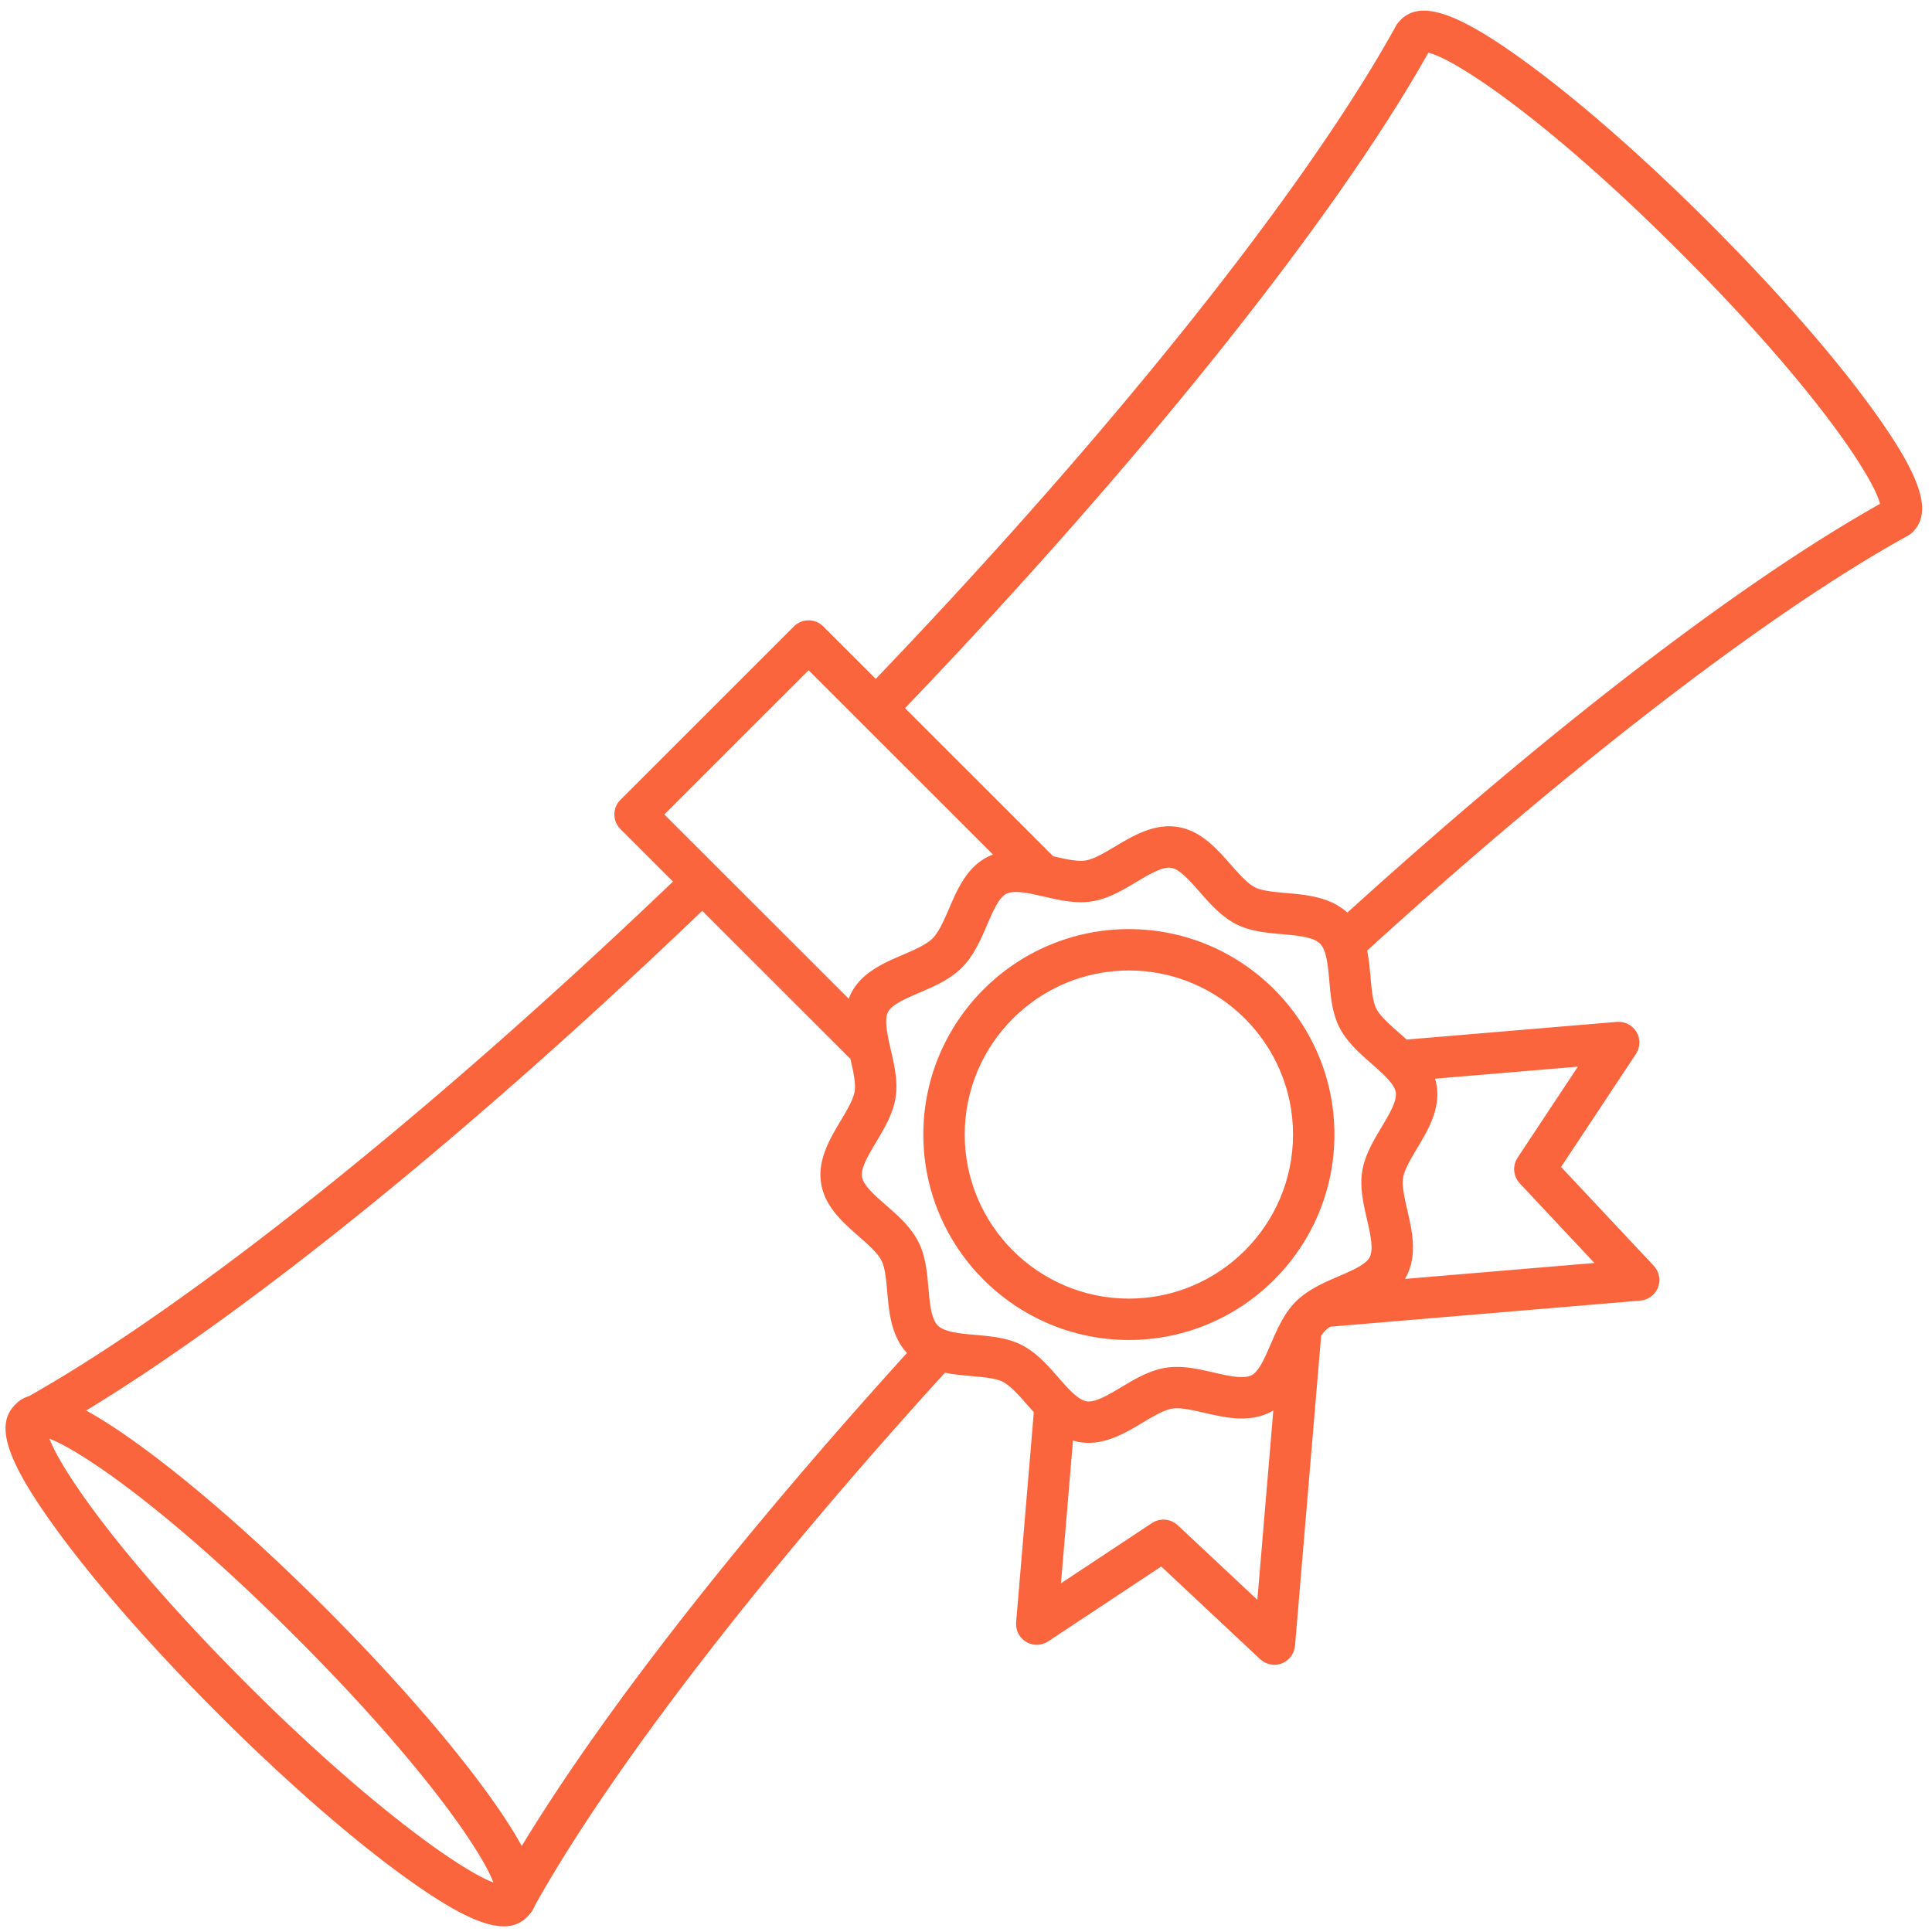 <svg xmlns="http://www.w3.org/2000/svg" width="1080" height="1080" version="1.0" viewBox="0 0 810 810"><defs><clipPath id="a"><path d="M2 4h804v803.75H2Zm0 0"/></clipPath></defs><g clip-path="url(#a)"><path fill="#fb653e" d="M784.527 170.84c-16.363-22.488-40.445-49.93-67.8-77.27-27.36-27.343-54.817-51.41-77.313-67.761C610.766 4.98 595.648-.078 587.22 8.344c-.117.117-.196.25-.305.37-.601.583-1.156 1.235-1.582 2.009-37.7 68.37-118.98 170.351-218.176 273.902l-22.015-22.008a8.69 8.69 0 0 0-12.274 0l-72.746 72.711a8.667 8.667 0 0 0 0 12.266l22.02 22.008C180.875 466.492 80.535 546.71 12.16 585.34c-2.122.613-3.954 1.719-5.548 3.312-.047.043-.074.098-.12.145-.032.027-.06.062-.09.094-.071.07-.16.117-.231.187-.164.164-.29.352-.445.52-.11.129-.227.25-.329.382-7.25 8.582-1.875 23.606 18.254 51.266 16.368 22.488 40.45 49.93 67.805 77.274 27.352 27.335 54.805 51.402 77.305 67.753 19.925 14.489 33.308 21.352 42.445 21.348 3.996 0 7.184-1.312 9.746-3.875.055-.055.09-.121.145-.176.074-.07.156-.133.226-.207.02-.015.043-.027.063-.047.113-.117.199-.246.308-.363.149-.164.297-.328.434-.504a12.613 12.613 0 0 0 2.203-3.71c31.922-56.981 94.367-138.083 171.844-223.231 3.746.762 7.57 1.11 11.195 1.426 4.961.437 10.094.89 13.055 2.398 3.238 1.648 6.762 5.664 10.176 9.547.921 1.05 1.863 2.117 2.832 3.183l-7.418 88.133c-.012.102.007.203.004.301-.016.324-.004.645.015.969.016.254.027.504.067.75.043.3.117.594.195.887.066.261.133.515.223.765.097.27.222.528.347.79.125.257.25.511.399.757.058.098.093.207.16.305a8.2 8.2 0 0 0 .586.773c.011.012.015.024.027.031.34.407.715.766 1.113 1.09l.164.13a8.594 8.594 0 0 0 2.77 1.448c.07.024.137.043.207.067a8.363 8.363 0 0 0 1.582.293l.059.011c.125.012.25.012.37.016.122.004.243.024.36.024a8.72 8.72 0 0 0 1.524-.153c.105-.02.21-.047.316-.07a8.38 8.38 0 0 0 1.125-.328c.125-.043.246-.086.367-.137a8.505 8.505 0 0 0 1.047-.531c.09-.051.187-.098.277-.156.043-.024.086-.043.13-.07l47.413-31.391 41.48 38.867c.087.078.18.133.266.203.215.187.438.355.672.52.227.16.453.316.692.453.234.136.476.25.726.363a8.3 8.3 0 0 0 .797.324 8.774 8.774 0 0 0 1.648.379c.141.02.27.066.415.078a8.482 8.482 0 0 0 2.441-.145c.027-.003.055-.019.086-.023a8.412 8.412 0 0 0 1.516-.469c.132-.054.257-.132.386-.195a9.09 9.09 0 0 0 1.102-.605c.144-.102.281-.215.422-.325a8.46 8.46 0 0 0 .918-.793c.058-.058.129-.097.183-.156.078-.082.13-.18.203-.265.243-.278.47-.57.672-.883.114-.168.219-.336.32-.508.172-.3.317-.613.454-.938.082-.199.164-.394.234-.597.102-.305.176-.621.246-.946.051-.23.098-.46.13-.695.015-.125.054-.242.066-.37l10.953-130.036c.543-.785 1.101-1.5 1.687-2.086.59-.586 1.3-1.145 2.086-1.688l130.11-10.949c.132-.008.253-.054.386-.07a9.5 9.5 0 0 0 .93-.176c.25-.058.496-.125.738-.207a9.21 9.21 0 0 0 .797-.324c.25-.113.496-.23.734-.367.23-.133.45-.285.664-.438.247-.172.485-.347.711-.547.075-.066.164-.113.239-.183.109-.106.187-.227.293-.336.222-.235.437-.473.636-.727a9.598 9.598 0 0 0 .887-1.418 8.691 8.691 0 0 0 .598-1.57c.066-.254.12-.508.168-.766.05-.289.093-.578.113-.879.02-.28.02-.562.016-.843-.004-.172.02-.344.007-.516-.011-.117-.05-.223-.062-.336-.035-.281-.098-.562-.16-.844a8.301 8.301 0 0 0-.215-.828 8.675 8.675 0 0 0-.3-.742c-.126-.277-.247-.55-.395-.812-.125-.22-.274-.426-.422-.637a8.26 8.26 0 0 0-.578-.758c-.067-.078-.114-.168-.184-.246l-38.89-41.465 31.406-47.39c.062-.086.093-.184.148-.274.164-.266.3-.543.434-.828.117-.238.226-.477.32-.723.094-.27.168-.543.238-.824.07-.277.14-.55.184-.832.039-.262.055-.527.07-.793.016-.312.031-.617.016-.93-.008-.105.011-.207.004-.312-.012-.16-.067-.309-.086-.469a9.07 9.07 0 0 0-.168-.898 8.63 8.63 0 0 0-.242-.782 7.89 7.89 0 0 0-.703-1.516 9.052 9.052 0 0 0-.481-.73 8.648 8.648 0 0 0-.508-.625 8.29 8.29 0 0 0-.61-.62 9.224 9.224 0 0 0-.675-.552c-.133-.097-.242-.218-.383-.312-.094-.063-.195-.094-.289-.152a8.45 8.45 0 0 0-.789-.418 8.648 8.648 0 0 0-.762-.332c-.257-.094-.523-.16-.789-.23-.289-.075-.574-.15-.863-.192-.254-.04-.512-.051-.77-.067a8.568 8.568 0 0 0-.949-.015c-.101.004-.199-.016-.304-.008l-88.188 7.418c-1.062-.965-2.133-1.906-3.18-2.828-3.886-3.41-7.906-6.934-9.554-10.16-1.508-2.965-1.961-8.094-2.399-13.055-.32-3.649-.668-7.496-1.437-11.262 86.972-79.113 169.472-142.422 226.886-174.035.149-.082.266-.191.407-.281.14-.09.273-.188.41-.281.351-.25.683-.516.988-.81.043-.042.098-.073.14-.116.095-.09.161-.192.247-.285.203-.223.402-.438.578-.676 7.172-8.598 1.781-23.617-18.305-51.211ZM588.242 493.867c.551-3.492 3.27-8.043 5.89-12.441 4.571-7.656 9.747-16.332 8.196-26.172-.164-1.04-.41-2.04-.703-3.008l59.91-5.039-25.3 38.176c-.11.164-.176.344-.27.512-.172.3-.352.597-.485.914-.101.246-.164.496-.246.742-.09.285-.187.566-.25.855-.058.278-.078.555-.105.836-.031.274-.07.543-.074.82-.004.278.027.551.05.829.024.28.04.558.09.836.047.265.133.52.203.78.079.278.149.555.254.825.102.266.243.516.371.766.125.246.239.492.387.726.172.274.383.52.59.774.137.164.238.347.387.504l31.324 33.402-79.438 6.683c.239-.402.473-.8.688-1.226 4.59-8.996 2.312-18.906.305-27.652-1.137-4.938-2.309-10.04-1.774-13.442ZM278.527 341.461l60.477-60.45 77.32 77.278c-.804.305-1.597.629-2.36 1.02-8.667 4.414-12.605 13.562-16.081 21.632-2.078 4.825-4.227 9.813-6.887 12.477-2.668 2.664-7.66 4.809-12.484 6.887-8.075 3.472-17.23 7.41-21.649 16.074a24.204 24.204 0 0 0-1.023 2.351l-55.035-55.007c-.008-.004-.012-.012-.016-.016-.008-.008-.016-.012-.023-.023ZM103.73 706.258c-52.71-52.684-77.878-89.57-83.007-103.067 13.5 5.118 50.402 30.262 103.117 82.954 52.765 52.734 77.926 89.636 83.02 103.097-14.614-5.469-54.438-34.32-103.13-82.984Zm115.004 67.687c-3.492-6.453-8.402-13.98-14.82-22.797-16.367-22.484-40.445-49.925-67.8-77.27-27.36-27.343-54.813-51.405-77.31-67.757-8.765-6.375-16.253-11.254-22.683-14.742 69.274-42.149 161.871-117.192 258.29-209.512l62.136 62.102.012.058c1.132 4.938 2.304 10.04 1.77 13.442-.548 3.496-3.267 8.047-5.892 12.445-4.566 7.652-9.742 16.328-8.187 26.172 1.535 9.754 9.09 16.387 15.758 22.238 3.887 3.41 7.906 6.938 9.555 10.172 1.511 2.957 1.964 8.09 2.402 13.047.765 8.703 1.652 18.516 8.265 25.715-70.863 78.156-127.347 150.484-161.496 206.687Zm308.418-103.21-33.418-31.313c-.148-.14-.32-.238-.48-.367-.262-.215-.52-.434-.8-.614-.227-.14-.466-.246-.696-.37-.266-.137-.524-.278-.801-.387-.262-.102-.527-.164-.793-.243-.27-.078-.539-.16-.816-.21-.262-.047-.528-.063-.793-.086-.29-.024-.578-.06-.871-.055-.258.004-.512.043-.77.066-.3.032-.594.055-.89.117-.274.055-.532.149-.801.235-.266.082-.536.152-.793.262-.305.128-.586.3-.88.46-.179.106-.366.172-.542.29l-38.192 25.289 5.04-59.871c.972.292 1.968.535 3.003.699 1.172.183 2.371.277 3.579.277 8.414 0 15.957-4.496 22.613-8.465 4.402-2.625 8.953-5.336 12.445-5.886.567-.09 1.207-.137 1.91-.137 3.25 0 7.278.926 11.543 1.906 5.082 1.164 10.332 2.371 15.664 2.371 4.547 0 8.473-.875 12-2.672.426-.215.828-.453 1.23-.691Zm47.961-224.692c4.672 4.105 9.508 8.348 10.07 11.91.575 3.649-2.742 9.211-5.953 14.59-3.468 5.812-7.054 11.82-8.128 18.621-1.059 6.719.492 13.484 1.996 20.027 1.414 6.153 2.875 12.516 1.148 15.895-1.57 3.082-7.398 5.586-13.035 8.012-3.348 1.437-6.938 3-10.332 4.945-.121.062-.238.14-.36.21-2.593 1.517-5.07 3.263-7.207 5.4-2.218 2.21-3.992 4.734-5.53 7.394-.016.027-.036.055-.052.086-1.925 3.344-3.476 6.906-4.984 10.41-2.426 5.633-4.933 11.46-8.02 13.031-1.027.528-2.374.781-4.117.781-3.367 0-7.457-.937-11.785-1.93-5.02-1.152-10.207-2.343-15.426-2.343-1.601 0-3.152.113-4.605.344-6.805 1.07-12.82 4.656-18.637 8.125-5.379 3.207-10.96 6.55-14.597 5.949-3.567-.559-7.809-5.39-11.914-10.063-4.489-5.109-9.133-10.398-15.332-13.554-5.965-3.04-12.801-3.64-19.415-4.227-6.355-.558-12.921-1.136-15.718-3.93-2.793-2.792-3.371-9.359-3.93-15.706-.586-6.614-1.188-13.446-4.23-19.407-3.16-6.195-8.45-10.836-13.563-15.328-4.676-4.098-9.508-8.344-10.066-11.898-.579-3.653 2.742-9.211 5.953-14.59 3.469-5.817 7.054-11.828 8.125-18.629 1.058-6.719-.496-13.48-1.996-20.02-1.414-6.152-2.875-12.515-1.149-15.894 1.57-3.086 7.403-5.594 13.043-8.016 6.328-2.726 12.875-5.539 17.895-10.554 5.02-5.016 7.836-11.559 10.562-17.887 2.426-5.637 4.934-11.461 8.02-13.035 1.031-.524 2.379-.778 4.117-.778 3.363 0 7.453.938 11.777 1.926 5.02 1.152 10.207 2.344 15.422 2.344 1.61 0 3.164-.117 4.617-.348 6.805-1.07 12.825-4.656 18.641-8.12 5.379-3.208 10.977-6.524 14.594-5.95 3.562.562 7.808 5.39 11.91 10.062 4.492 5.114 9.137 10.399 15.336 13.559 5.965 3.035 12.797 3.637 19.41 4.219 6.355.562 12.93 1.14 15.727 3.933 2.793 2.793 3.37 9.36 3.933 15.711.582 6.61 1.184 13.442 4.223 19.407 3.16 6.187 8.449 10.832 13.562 15.316Zm-10.23-63.426c-7.2-6.57-16.996-7.453-25.688-8.219-4.965-.437-10.093-.89-13.054-2.394-3.23-1.649-6.762-5.668-10.176-9.55-5.852-6.665-12.485-14.216-22.25-15.755a22.995 22.995 0 0 0-3.567-.277c-8.418 0-15.96 4.496-22.617 8.46-4.398 2.626-8.953 5.337-12.453 5.888-.566.09-1.21.136-1.918.136-3.246 0-7.273-.926-11.535-1.902-.02 0-.04-.008-.059-.012l-62.132-62.097C478.312 193.695 559.75 91.71 598.84 22.094c10.894 2.511 49.2 27.355 105.613 83.738 56.184 56.156 81.07 94.352 83.754 105.418-58.34 32.785-137.207 93.305-223.324 171.367Zm0 0"/></g><path fill="#fb653e" d="M473.285 389.531c-47.515 0-86.176 38.64-86.176 86.133 0 47.492 38.66 86.129 86.176 86.129 47.52 0 86.18-38.637 86.18-86.129 0-47.492-38.66-86.133-86.18-86.133Zm0 154.918c-37.945 0-68.82-30.86-68.82-68.785 0-37.93 30.875-68.785 68.82-68.785 37.95 0 68.824 30.855 68.824 68.785 0 37.926-30.875 68.785-68.824 68.785Zm0 0"/></svg>